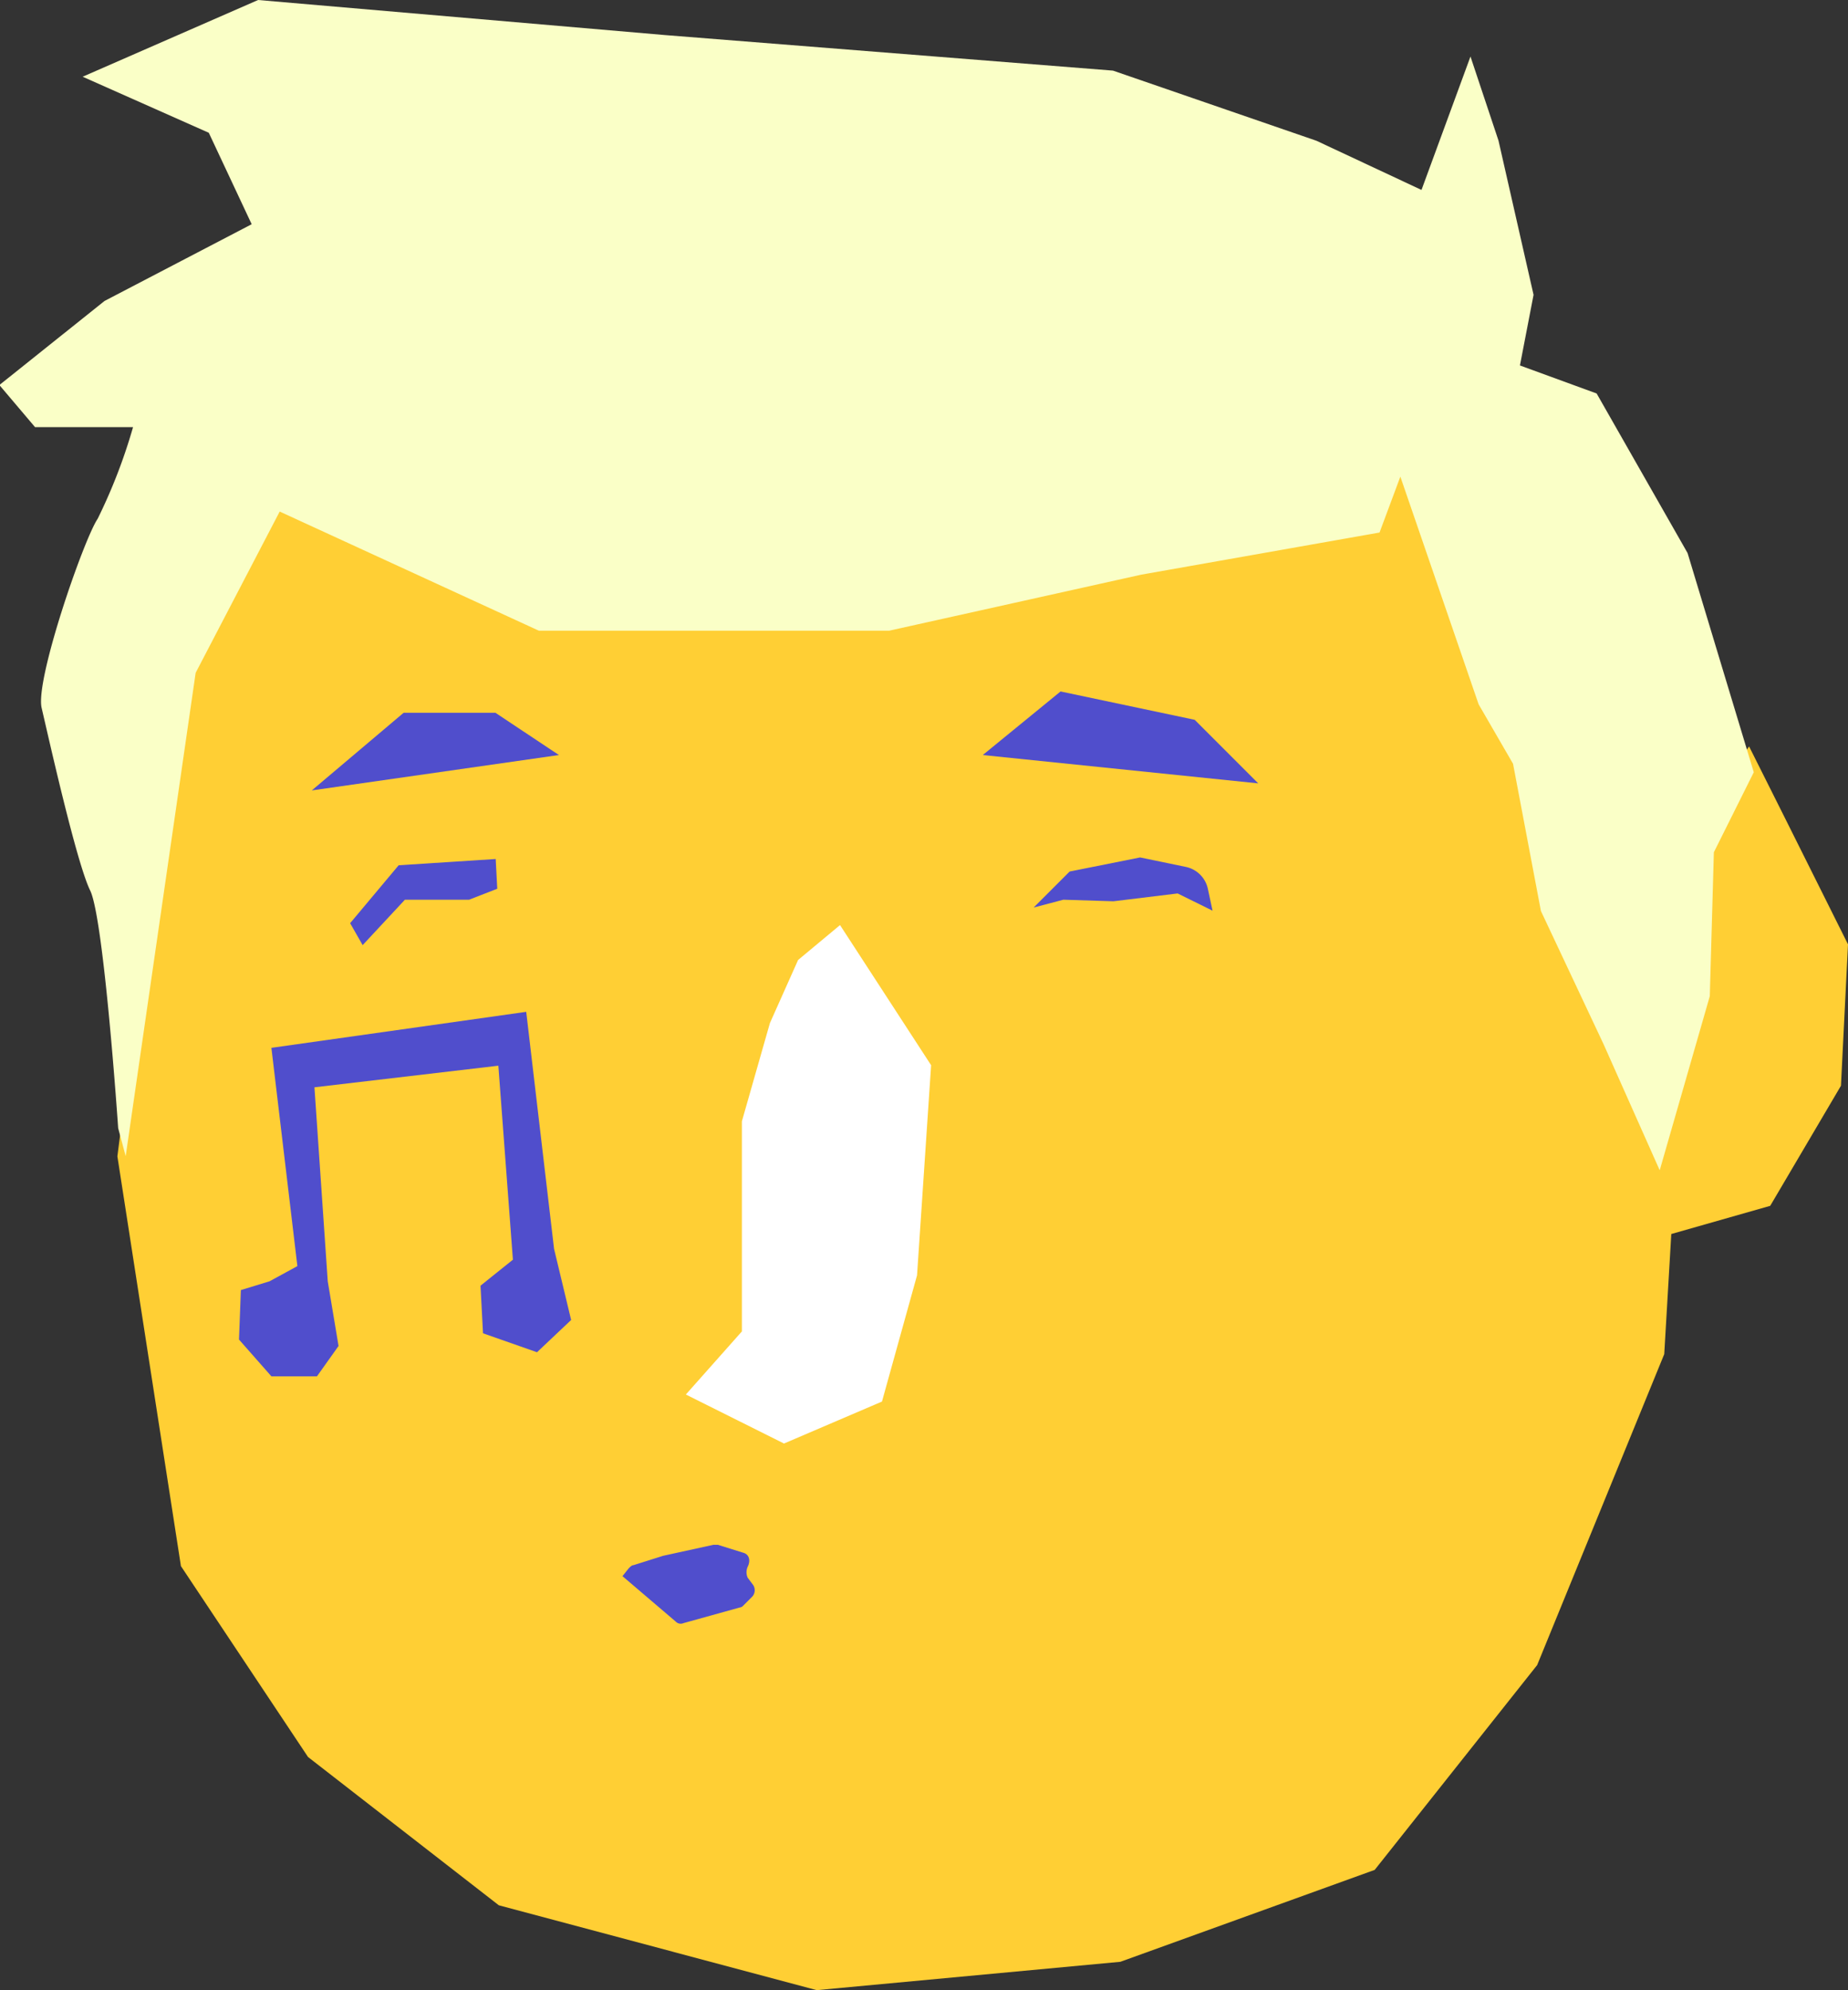 <svg id="Layer_1" data-name="Layer 1" xmlns="http://www.w3.org/2000/svg" viewBox="0 0 118.07 127.1"><rect x="0" y="0" width="118.07" height="127.1" fill="#333333" stroke="none"/><defs><style>.cls-1{fill:#ffcf34;}.cls-2{fill:#faffc7;}.cls-3{fill:#fff;}.cls-4{fill:#504ecc;}</style></defs><polygon id="Head" class="cls-1" points="114.01 52.18 111.75 47.67 108.59 52.18 108.59 57.6 107.23 62.57 105.43 64.83 102.27 60.76 98.21 51.28 95.05 42.71 89.64 30.07 84.62 26.05 65.22 15.32 44.54 18.13 27.17 25.79 16.53 29.62 12.02 36.39 10.66 49.03 7.5 73.85 11.56 100.02 19.68 112.21 31.87 121.68 52.18 127.1 71.58 125.29 87.83 119.42 98.21 106.34 106.33 86.48 106.78 78.81 113.1 77.01 117.62 69.34 118.07 60.31 114.01 52.18"/><path id="Hair" class="cls-2" d="M30.79,102.71l4.47-30.87,5.37-10.3,16.56,7.61H79.57l16.11-3.58,15.22-2.69,1.33-3.57,5,14.54,2.2,3.8,1.78,9.4,4,8.5,3.59,8.06L132,92.49l.26-9.19,2.55-5.11-4.23-14L124.77,54l-4.9-1.79.87-4.51-2.24-9.85-1.79-5.37L113.58,41l-6.71-3.14-13-4.48L65.25,31.11l-26-2.24-11.21,4.9,8.06,3.58,2.74,5.84-9.4,4.9-6.72,5.37L25,56.15h6.26A35,35,0,0,1,29,62c-.9,1.34-4,10.29-3.58,12.08s2.22,9.87,3.1,11.66,1.79,15.18,1.79,15.18Z" transform="translate(-22.76 -28.87)"/><polygon id="Nose" class="cls-3" points="53.67 59.08 59.49 68.03 58.59 81.45 56.35 89.51 50.09 92.19 43.82 89.06 47.4 85.03 47.4 78.76 47.4 71.61 49.19 65.34 50.99 61.31 53.67 59.08"/><polygon id="peterEyebrow" class="cls-4" points="19.92 50.48 35.71 48.22 31.65 45.52 25.79 45.52 19.92 50.48"/><polygon id="peterEyebrow-2" class="cls-4" points="62.79 48.22 80.39 50.03 76.33 45.97 67.76 44.16 62.79 48.22"/><path id="petreMouth" class="cls-4" d="M65.13,128.23l3.2-.7h.3l1.6.5c.4.1.5.5.3.9h0a.85.85,0,0,0,0,.7l.3.4a.61.61,0,0,1,0,.8l-.6.6a.31.31,0,0,1-.2.1l-3.6,1a.44.44,0,0,1-.5-.1l-3.4-2.9.4-.5c.1-.1.2-.2.3-.2Z" transform="translate(-22.76 -28.87)"/><polyline id="peterEye" class="cls-4" points="31.67 54.86 31.77 56.76 29.97 57.46 25.87 57.46 23.17 60.36 22.37 58.96 25.47 55.26"/><path id="peterEye-2" class="cls-4" d="M99.93,85.63l.3,1.4L98,85.93l-4.1.5-3.2-.1-1.9.5,2.3-2.3,4.5-.9,2.9.6A1.82,1.82,0,0,1,99.93,85.63Z" transform="translate(-22.76 -28.87)"/><polygon class="cls-4" points="19 80.86 17.34 66.92 33.62 64.62 35.4 79.76 36.49 84.3 34.31 86.36 30.86 85.15 30.7 82.11 32.77 80.45 31.84 68.06 20.09 69.44 20.94 81.83 21.63 85.96 20.25 87.9 17.34 87.9 15.27 85.55 15.39 82.39 17.22 81.83 19 80.86"/></svg>